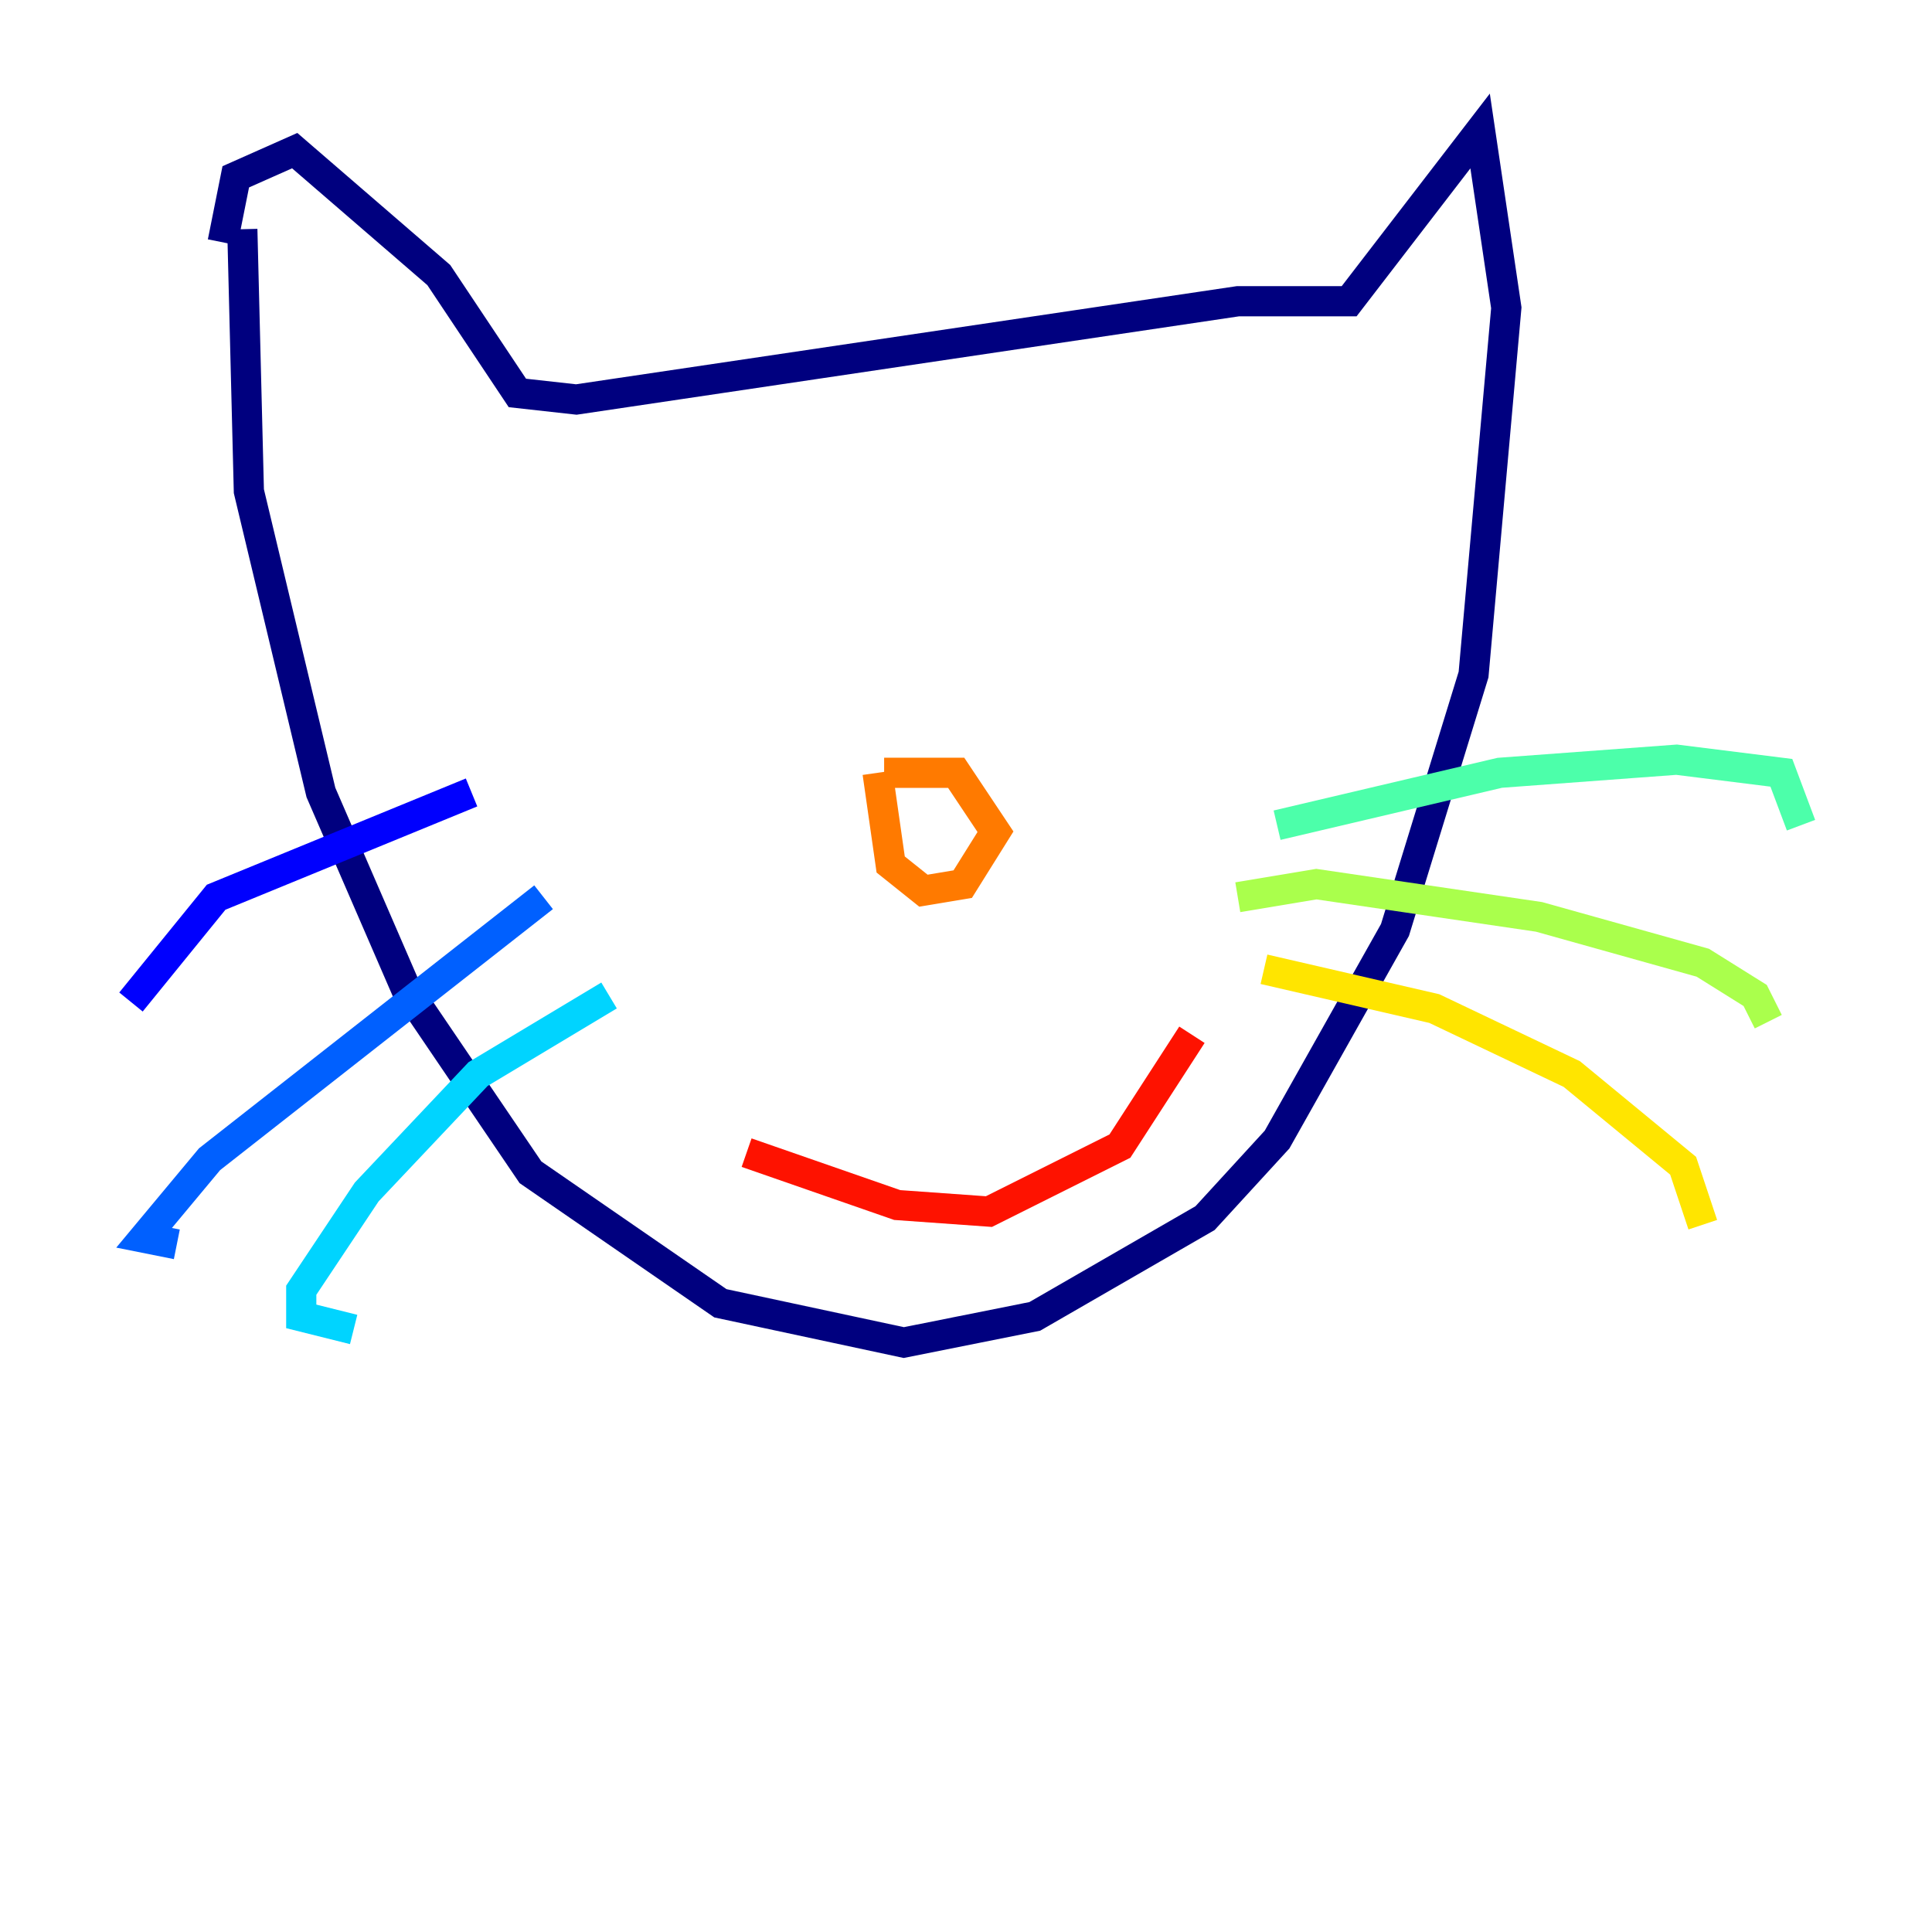 <?xml version="1.0" encoding="utf-8" ?>
<svg baseProfile="tiny" height="128" version="1.2" viewBox="0,0,128,128" width="128" xmlns="http://www.w3.org/2000/svg" xmlns:ev="http://www.w3.org/2001/xml-events" xmlns:xlink="http://www.w3.org/1999/xlink"><defs /><polyline fill="none" points="16.054,15.186 16.488,32.542 21.261,52.502 26.902,65.519 35.146,77.668 47.729,86.346 59.878,88.949 68.556,87.214 79.837,80.705 84.61,75.498 92.42,61.614 97.627,44.691 99.797,20.393 98.061,8.678 89.383,19.959 82.007,19.959 38.183,26.468 34.278,26.034 29.071,18.224 19.525,9.98 15.62,11.715 14.752,16.054" stroke="#00007f" stroke-width="2" /><polyline fill="none" points="31.241,52.502 14.319,59.444 8.678,66.386" stroke="#0000fe" stroke-width="2" /><polyline fill="none" points="36.014,59.444 13.885,76.8 9.546,82.007 11.715,82.441" stroke="#0060ff" stroke-width="2" /><polyline fill="none" points="40.352,65.953 31.675,71.159 24.298,78.969 19.959,85.478 19.959,87.214 23.43,88.081" stroke="#00d4ff" stroke-width="2" /><polyline fill="none" points="84.61,54.671 99.363,51.2 111.078,50.332 118.02,51.2 119.322,54.671" stroke="#4cffaa" stroke-width="2" /><polyline fill="none" points="82.007,59.444 87.214,58.576 101.966,60.746 112.814,63.783 116.285,65.953 117.153,67.688" stroke="#aaff4c" stroke-width="2" /><polyline fill="none" points="83.742,64.217 95.024,66.82 104.136,71.159 111.512,77.234 112.814,81.139" stroke="#ffe500" stroke-width="2" /><polyline fill="none" points="58.142,51.2 59.01,57.275 61.18,59.01 63.783,58.576 65.953,55.105 63.349,51.2 58.576,51.2" stroke="#ff7a00" stroke-width="2" /><polyline fill="none" points="49.464,76.366 59.444,79.837 65.519,80.271 74.197,75.932 78.969,68.556" stroke="#fe1200" stroke-width="2" /><polyline fill="none" points="64.217,57.275 64.217,57.275" stroke="#7f0000" stroke-width="2" /></svg>